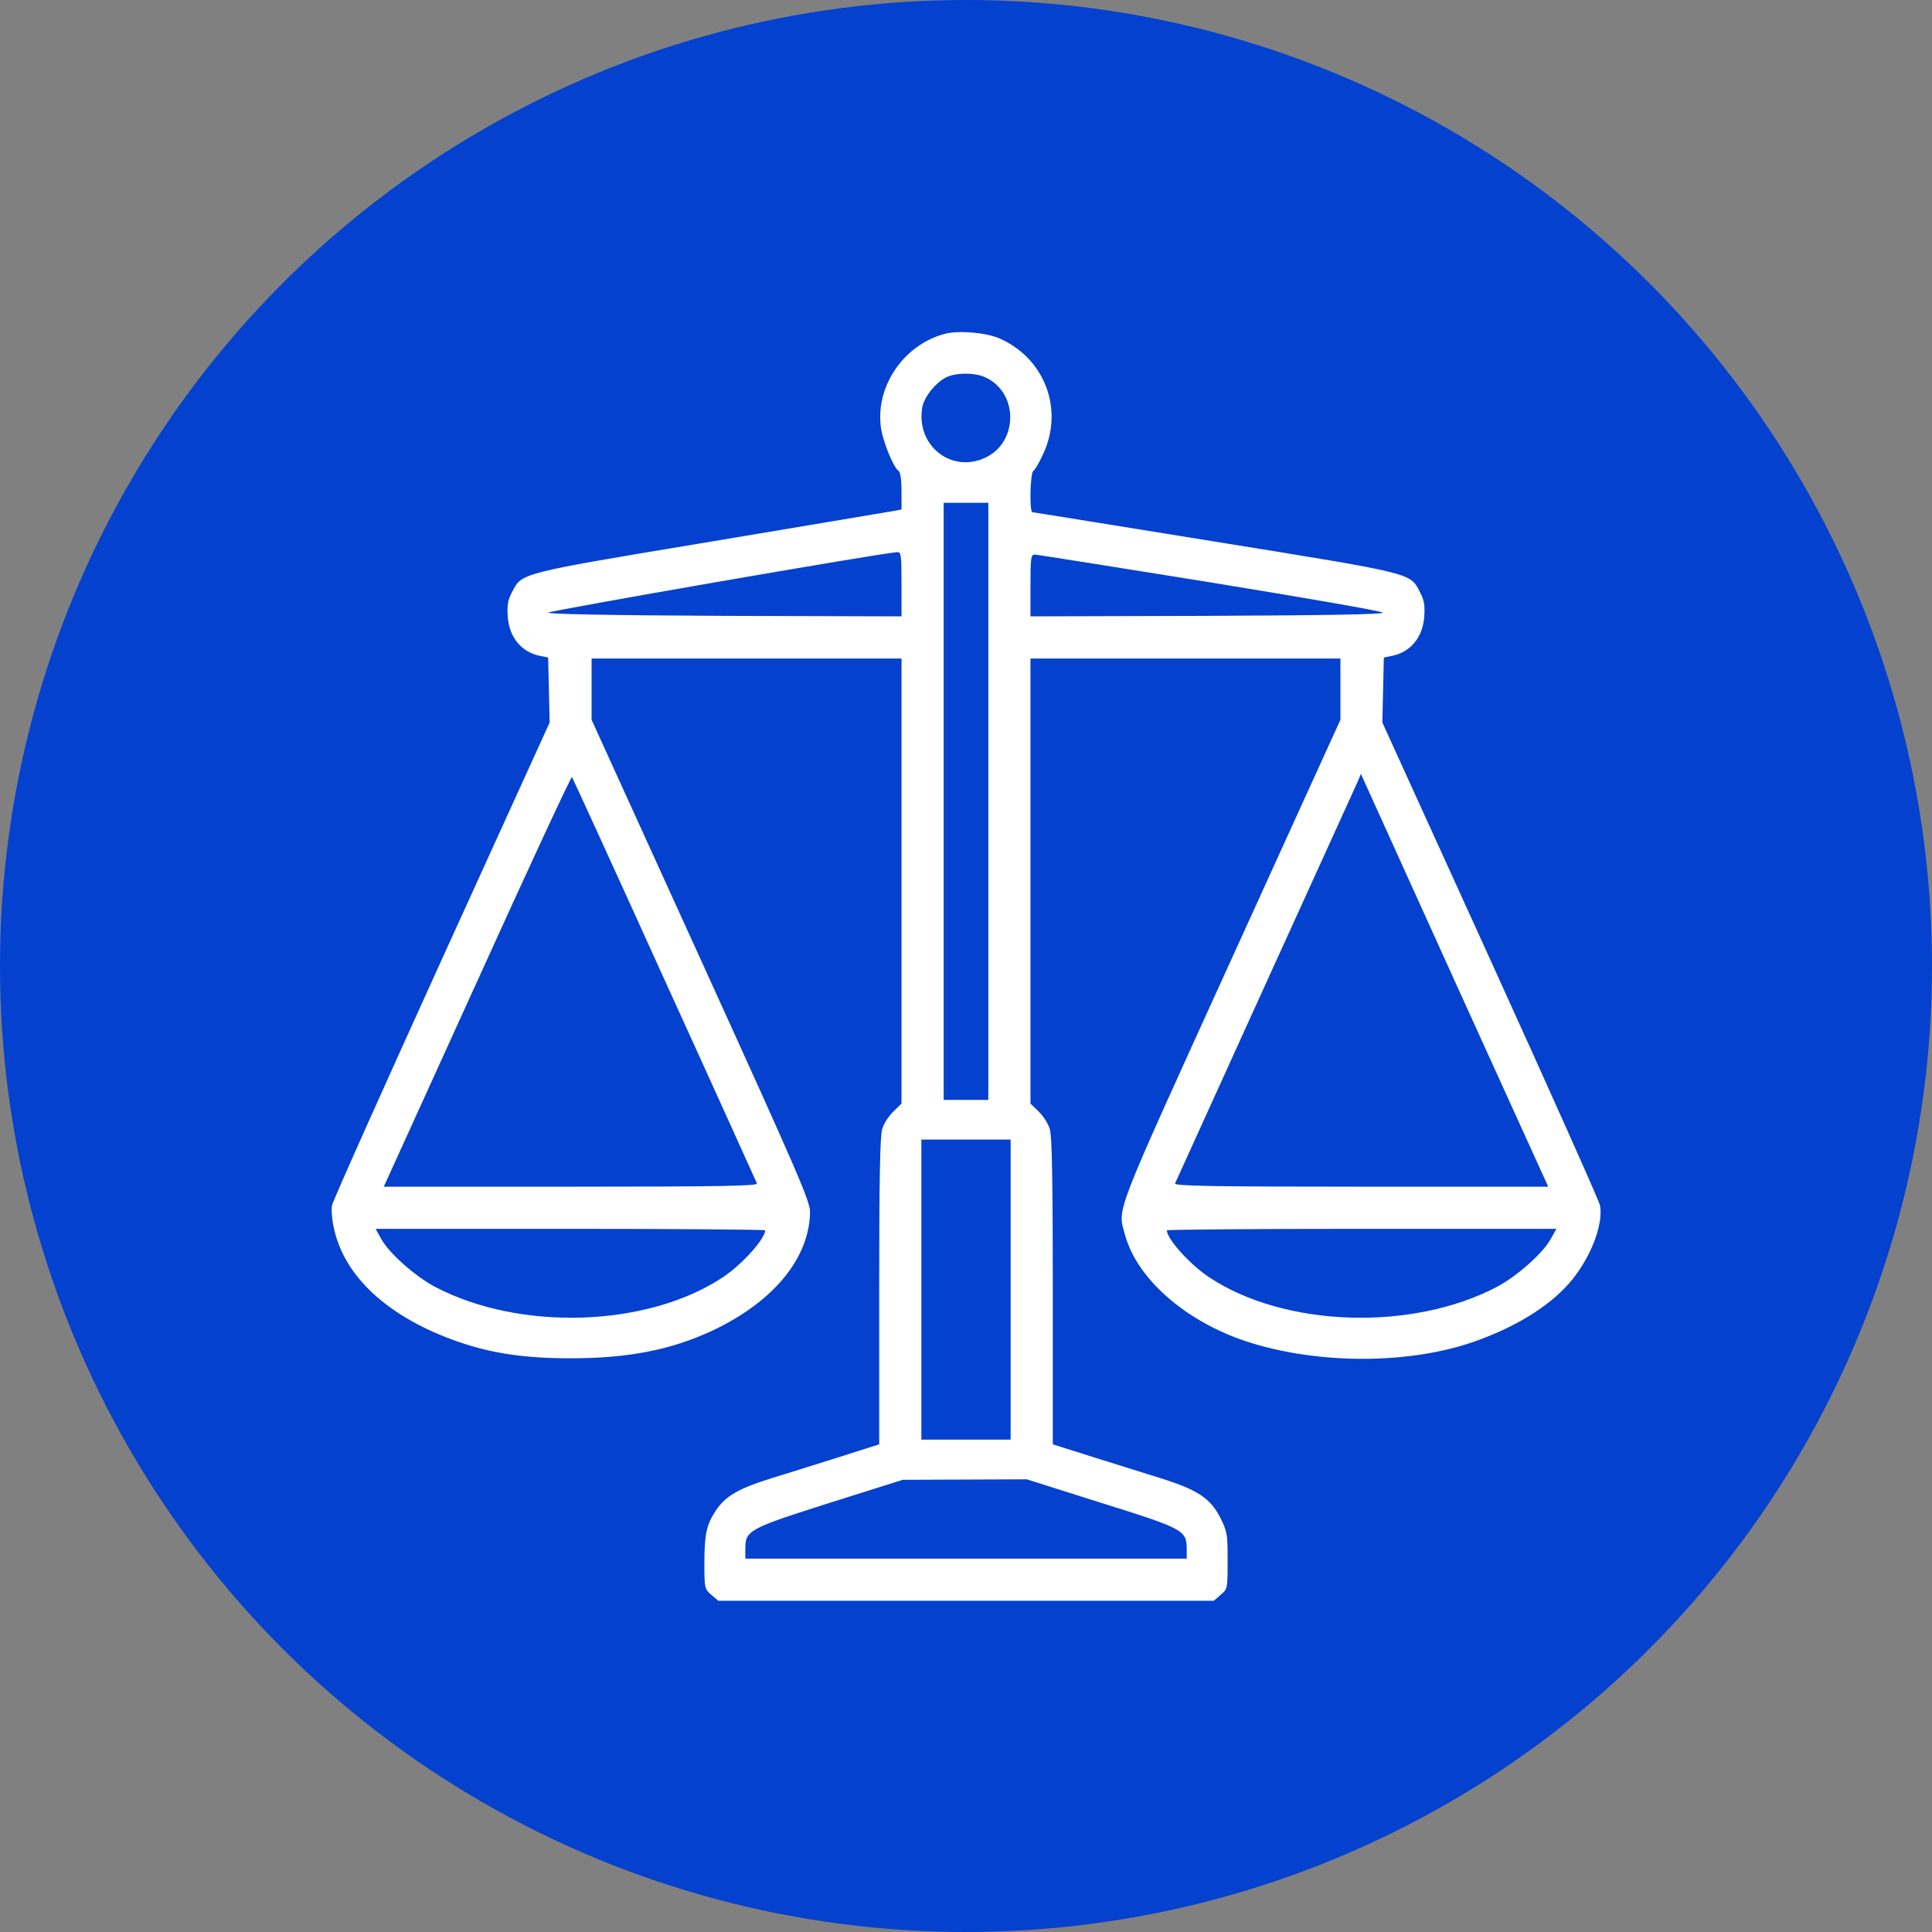 <svg width="70" height="70" viewBox="0 0 70 70" fill="none" xmlns="http://www.w3.org/2000/svg">
<rect x="0" y="0" width="70" height="70" fill="#808080" stroke="none"/>
<circle cx="35" cy="35" r="35" fill="#0441CF"/>
<g clip-path="url(#clip0_101_9962)">
<g clip-path="url(#clip1_101_9962)">
<path d="M34.254 12.09C32.781 12.467 31.739 13.941 31.909 15.432C31.963 15.935 32.368 16.95 32.565 17.067C32.619 17.103 32.664 17.409 32.664 17.795V18.46L32.377 18.514C32.215 18.541 29.223 19.044 25.737 19.628C18.765 20.787 18.909 20.751 18.55 21.46C18.397 21.739 18.37 21.937 18.397 22.35C18.451 23.087 18.891 23.626 19.556 23.761L19.861 23.823L19.888 25L19.915 26.177L15.998 34.784C13.842 39.528 12.054 43.526 12.027 43.679C12 43.832 12.027 44.182 12.09 44.461C12.458 46.257 14.075 47.74 16.618 48.62C17.813 49.034 19.017 49.213 20.625 49.213C22.709 49.222 24.3 48.917 25.8 48.216C28.019 47.174 29.322 45.593 29.349 43.922C29.358 43.535 28.927 42.547 25.396 34.784L21.434 26.078V24.973V23.859H27.049H32.664V31.918V39.986L32.368 40.274C32.197 40.435 32.017 40.723 31.963 40.912C31.883 41.163 31.855 42.852 31.855 46.797V52.331L30.445 52.78C29.663 53.023 28.567 53.373 28.001 53.544C26.734 53.939 26.294 54.2 25.935 54.73C25.593 55.26 25.521 55.574 25.521 56.679C25.521 57.542 25.53 57.569 25.773 57.784L26.025 58H35H43.975L44.227 57.784C44.479 57.569 44.479 57.551 44.479 56.535C44.479 55.574 44.461 55.484 44.209 54.981C43.85 54.281 43.383 53.975 42.035 53.553C41.451 53.373 40.337 53.023 39.564 52.78L38.145 52.331V46.797C38.145 42.852 38.118 41.163 38.037 40.912C37.983 40.723 37.803 40.435 37.633 40.274L37.336 39.986V31.918V23.859H42.951H48.566V24.973V26.078L44.604 34.784C40.31 44.227 40.489 43.751 40.759 44.73C41.217 46.437 43.185 48.072 45.602 48.737C48.108 49.438 51.154 49.393 53.382 48.62C54.855 48.108 56.077 47.371 56.832 46.518C57.587 45.673 58.099 44.407 57.973 43.679C57.946 43.526 56.158 39.528 54.002 34.784L50.085 26.177L50.112 25L50.139 23.823L50.444 23.761C51.109 23.626 51.549 23.087 51.603 22.35C51.63 21.937 51.603 21.739 51.45 21.46C51.091 20.751 51.271 20.796 44.047 19.628C40.427 19.044 37.444 18.559 37.408 18.559C37.291 18.559 37.327 17.139 37.435 17.067C37.489 17.04 37.65 16.771 37.785 16.474C38.558 14.848 37.866 12.988 36.213 12.261C35.737 12.054 34.758 11.964 34.254 12.09ZM35.656 13.653C36.905 14.174 36.923 16.025 35.683 16.591C34.443 17.157 33.167 16.115 33.419 14.74C33.491 14.363 33.94 13.815 34.326 13.653C34.677 13.5 35.288 13.5 35.656 13.653ZM35.809 29.034V39.852H35H34.191V29.034V18.217H35H35.809V29.034ZM32.664 21.164V22.332L26.267 22.314C22.233 22.296 19.861 22.251 19.861 22.197C19.861 22.134 31.9 20.041 32.511 20.005C32.646 19.996 32.664 20.104 32.664 21.164ZM43.859 21.101C47.273 21.658 50.076 22.143 50.103 22.197C50.13 22.26 47.965 22.296 43.742 22.314L37.336 22.332V21.209C37.336 20.194 37.354 20.086 37.498 20.095C37.579 20.095 40.445 20.553 43.859 21.101ZM24.075 35.494C25.899 39.492 27.399 42.825 27.426 42.879C27.462 42.969 26.079 42.996 20.688 42.996H13.905L17.292 35.548C19.152 31.442 20.697 28.118 20.724 28.154C20.751 28.19 22.26 31.487 24.075 35.494ZM52.816 35.782L56.095 42.996H49.312C43.922 42.996 42.538 42.969 42.574 42.879C42.601 42.825 44.065 39.6 45.826 35.719C47.596 31.837 49.096 28.522 49.177 28.352L49.312 28.037L49.429 28.307C49.492 28.45 51.019 31.82 52.816 35.782ZM36.617 46.725V52.16H35H33.383V46.725V41.289H35H36.617V46.725ZM27.723 44.577C27.723 44.883 26.896 45.808 26.195 46.275C23.464 48.09 18.846 48.243 15.764 46.626C15.037 46.239 14.102 45.413 13.815 44.892L13.608 44.523H20.661C24.542 44.523 27.723 44.55 27.723 44.577ZM56.185 44.892C55.898 45.413 54.963 46.239 54.236 46.626C51.154 48.243 46.536 48.09 43.805 46.275C43.104 45.808 42.277 44.883 42.277 44.577C42.277 44.55 45.458 44.523 49.339 44.523H56.392L56.185 44.892ZM39.897 54.451C42.888 55.386 42.996 55.448 42.996 56.122V56.473H35H27.004V56.122C27.004 55.448 27.121 55.386 30.059 54.451L32.709 53.616L34.955 53.607L37.201 53.598L39.897 54.451Z" fill="white"/>
</g>
</g>
<defs>
<clipPath id="clip0_101_9962">
<rect width="46" height="46" fill="white" transform="translate(12 12)"/>
</clipPath>
<clipPath id="clip1_101_9962">
<rect width="46" height="46" fill="white" transform="translate(12 12)"/>
</clipPath>
</defs>
</svg>
